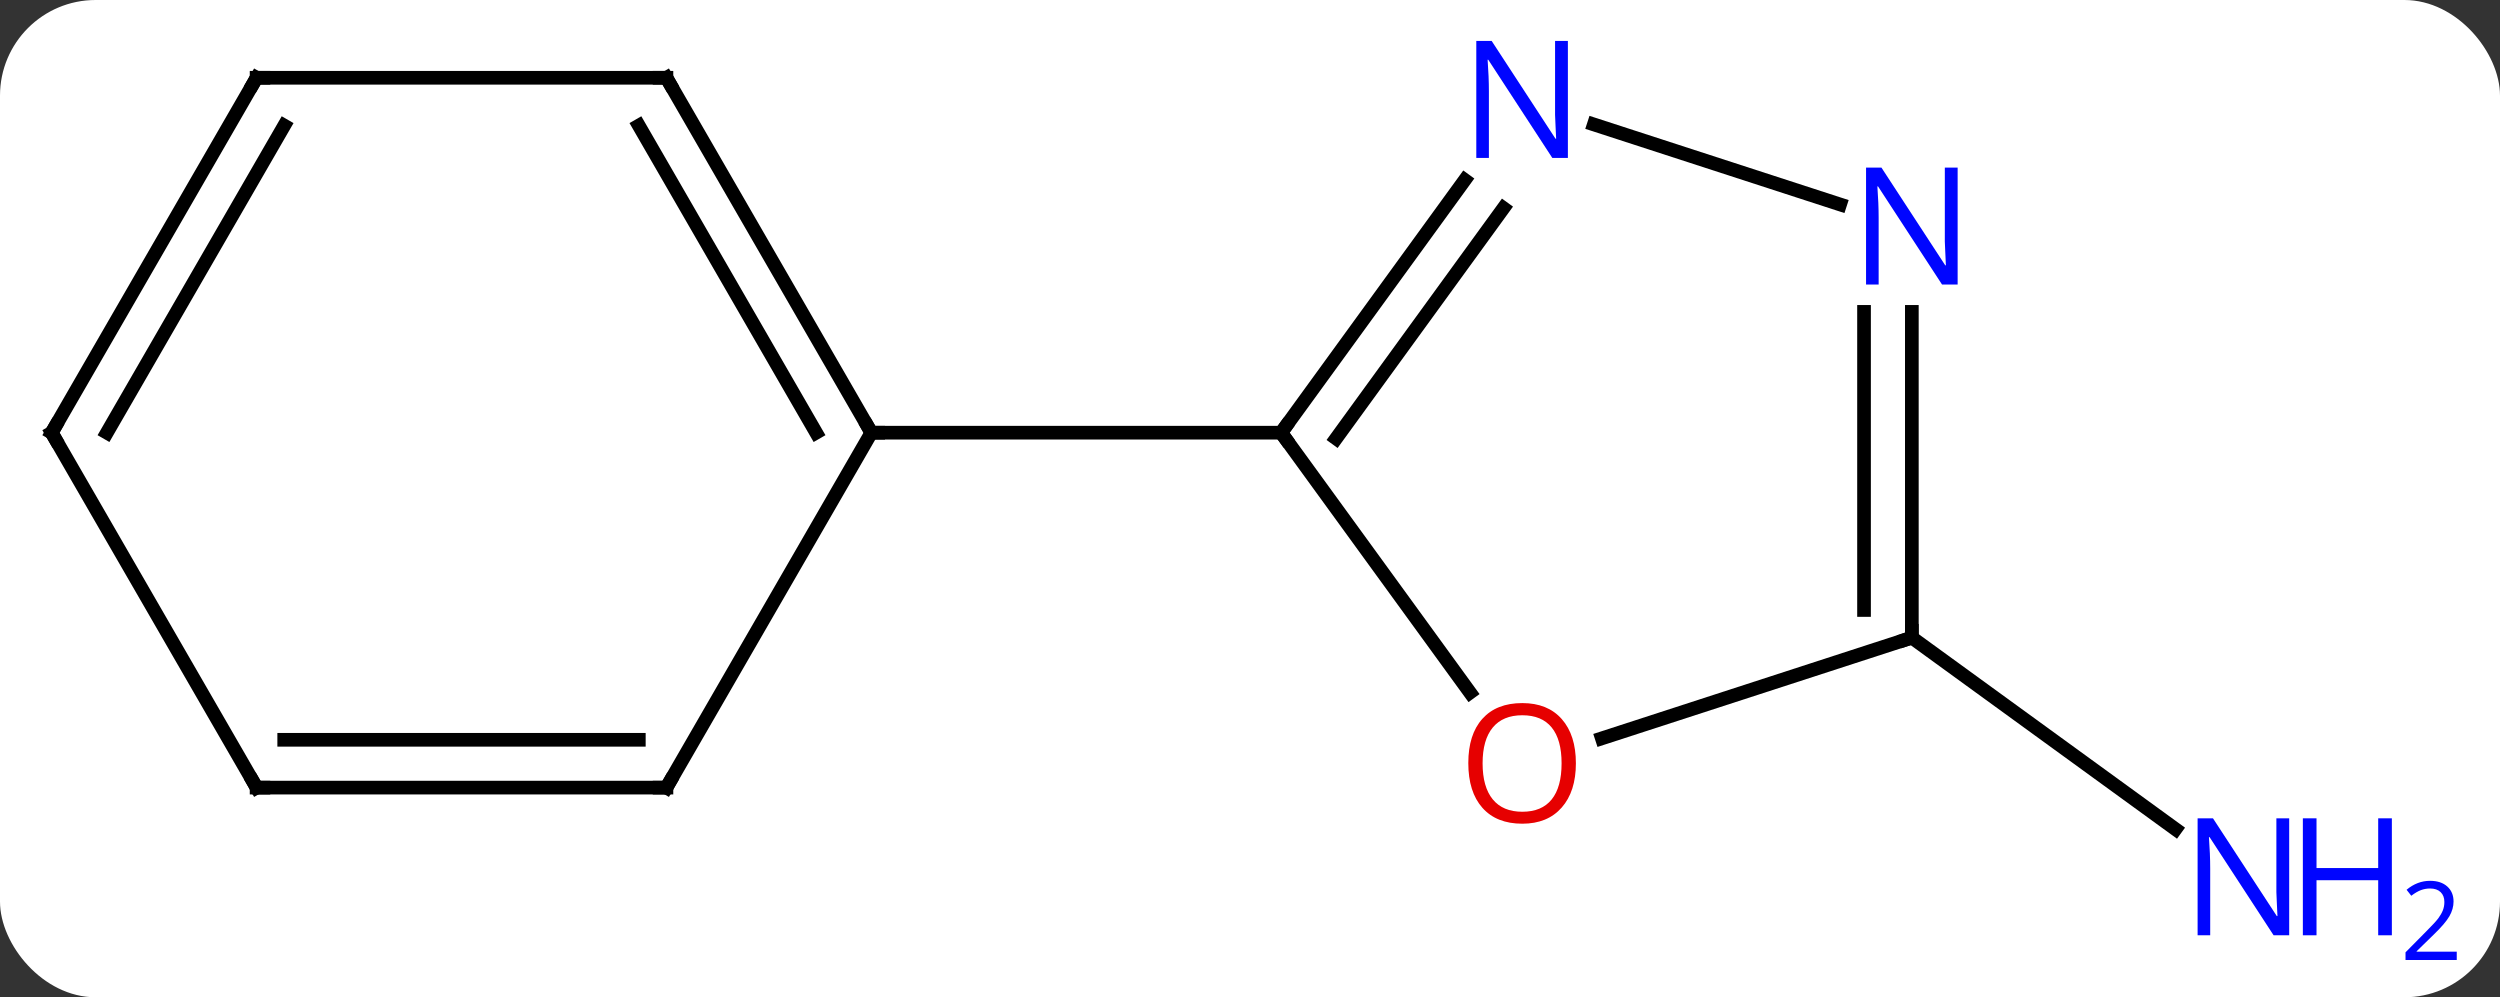 <svg width="183" viewBox="0 0 183 73" style="fill-opacity:1; color-rendering:auto; color-interpolation:auto; text-rendering:auto; stroke:black; stroke-linecap:square; stroke-miterlimit:10; shape-rendering:auto; stroke-opacity:1; fill:black; stroke-dasharray:none; font-weight:normal; stroke-width:1; font-family:'Open Sans'; font-style:normal; stroke-linejoin:miter; font-size:12; stroke-dashoffset:0; image-rendering:auto;" height="73" class="cas-substance-image" xmlns:xlink="http://www.w3.org/1999/xlink" xmlns="http://www.w3.org/2000/svg"><rect x="0" y="0" width="183" height="73" fill="#333333" stroke="none"/><svg class="cas-substance-single-component"><rect y="0" x="0" width="183" stroke="none" ry="7" rx="7" height="73" fill="white" class="cas-substance-group"/><svg y="0" x="0" width="183" viewBox="0 0 183 73" style="fill:black;" height="73" class="cas-substance-single-component-image"><svg><g><g transform="translate(84,35)" style="text-rendering:geometricPrecision; color-rendering:optimizeQuality; color-interpolation:linearRGB; stroke-linecap:butt; image-rendering:optimizeQuality;"><line y2="11.673" y1="25.696" x2="55.947" x1="75.247" style="fill:none;"/><line y2="15.696" y1="-3.327" x2="23.605" x1="9.783" style="fill:none;"/><line y2="-21.823" y1="-3.327" x2="23.222" x1="9.783" style="fill:none;"/><line y2="-19.765" y1="-2.905" x2="26.053" x1="13.802" style="fill:none;"/><line y2="-3.327" y1="-3.327" x2="-20.217" x1="9.783" style="fill:none;"/><line y2="11.673" y1="19.046" x2="55.947" x1="33.257" style="fill:none;"/><line y2="-20.034" y1="-25.89" x2="50.693" x1="32.671" style="fill:none;"/><line y2="-12.171" y1="11.673" x2="55.947" x1="55.947" style="fill:none;"/><line y2="-12.171" y1="9.652" x2="52.447" x1="52.447" style="fill:none;"/><line y2="-29.307" y1="-3.327" x2="-35.217" x1="-20.217" style="fill:none;"/><line y2="-25.807" y1="-3.327" x2="-37.238" x1="-24.259" style="fill:none;"/><line y2="22.653" y1="-3.327" x2="-35.217" x1="-20.217" style="fill:none;"/><line y2="-29.307" y1="-29.307" x2="-65.217" x1="-35.217" style="fill:none;"/><line y2="22.653" y1="22.653" x2="-65.217" x1="-35.217" style="fill:none;"/><line y2="19.153" y1="19.153" x2="-63.196" x1="-37.238" style="fill:none;"/><line y2="-3.327" y1="-29.307" x2="-80.217" x1="-65.217" style="fill:none;"/><line y2="-3.327" y1="-25.807" x2="-76.175" x1="-63.196" style="fill:none;"/><line y2="-3.327" y1="22.653" x2="-80.217" x1="-65.217" style="fill:none;"/></g><g transform="translate(84,35)" style="fill:rgb(0,5,255); text-rendering:geometricPrecision; color-rendering:optimizeQuality; image-rendering:optimizeQuality; font-family:'Open Sans'; stroke:rgb(0,5,255); color-interpolation:linearRGB;"><path style="stroke:none;" d="M83.569 33.463 L82.428 33.463 L77.74 26.276 L77.694 26.276 Q77.787 27.541 77.787 28.588 L77.787 33.463 L76.865 33.463 L76.865 24.901 L77.99 24.901 L82.662 32.057 L82.709 32.057 Q82.709 31.901 82.662 31.041 Q82.615 30.182 82.631 29.807 L82.631 24.901 L83.569 24.901 L83.569 33.463 Z"/><path style="stroke:none;" d="M91.084 33.463 L90.084 33.463 L90.084 29.432 L85.569 29.432 L85.569 33.463 L84.569 33.463 L84.569 24.901 L85.569 24.901 L85.569 28.541 L90.084 28.541 L90.084 24.901 L91.084 24.901 L91.084 33.463 Z"/><path style="stroke:none;" d="M95.834 35.273 L92.084 35.273 L92.084 34.71 L93.584 33.194 Q94.272 32.507 94.49 32.21 Q94.709 31.913 94.819 31.632 Q94.928 31.351 94.928 31.023 Q94.928 30.57 94.654 30.304 Q94.381 30.038 93.881 30.038 Q93.537 30.038 93.217 30.155 Q92.897 30.273 92.506 30.57 L92.162 30.132 Q92.944 29.476 93.881 29.476 Q94.678 29.476 95.139 29.89 Q95.6 30.304 95.6 30.991 Q95.6 31.538 95.295 32.069 Q94.99 32.601 94.147 33.413 L92.897 34.632 L92.897 34.663 L95.834 34.663 L95.834 35.273 Z"/></g><g transform="translate(84,35)" style="stroke-linecap:butt; font-size:8.4px; text-rendering:geometricPrecision; color-rendering:optimizeQuality; image-rendering:optimizeQuality; font-family:'Open Sans'; color-interpolation:linearRGB; stroke-miterlimit:5;"><path style="fill:none;" d="M10.077 -3.732 L9.783 -3.327 L10.077 -2.922"/><path style="fill:rgb(230,0,0); stroke:none;" d="M31.355 20.873 Q31.355 22.935 30.315 24.115 Q29.276 25.295 27.433 25.295 Q25.542 25.295 24.511 24.131 Q23.48 22.966 23.48 20.857 Q23.48 18.763 24.511 17.615 Q25.542 16.466 27.433 16.466 Q29.292 16.466 30.323 17.638 Q31.355 18.81 31.355 20.873 ZM24.526 20.873 Q24.526 22.607 25.269 23.513 Q26.011 24.42 27.433 24.42 Q28.855 24.42 29.581 23.521 Q30.308 22.623 30.308 20.873 Q30.308 19.138 29.581 18.248 Q28.855 17.357 27.433 17.357 Q26.011 17.357 25.269 18.256 Q24.526 19.154 24.526 20.873 Z"/><path style="fill:rgb(0,5,255); stroke:none;" d="M30.769 -23.441 L29.628 -23.441 L24.94 -30.628 L24.894 -30.628 Q24.987 -29.363 24.987 -28.316 L24.987 -23.441 L24.065 -23.441 L24.065 -32.003 L25.19 -32.003 L29.862 -24.847 L29.909 -24.847 Q29.909 -25.003 29.862 -25.863 Q29.815 -26.722 29.831 -27.097 L29.831 -32.003 L30.769 -32.003 L30.769 -23.441 Z"/><path style="fill:none;" d="M55.947 11.173 L55.947 11.673 L55.471 11.828"/><path style="fill:rgb(0,5,255); stroke:none;" d="M59.299 -14.171 L58.158 -14.171 L53.47 -21.358 L53.424 -21.358 Q53.517 -20.093 53.517 -19.046 L53.517 -14.171 L52.595 -14.171 L52.595 -22.733 L53.72 -22.733 L58.392 -15.577 L58.439 -15.577 Q58.439 -15.733 58.392 -16.593 Q58.345 -17.452 58.361 -17.827 L58.361 -22.733 L59.299 -22.733 L59.299 -14.171 Z"/><path style="fill:none;" d="M-20.467 -3.76 L-20.217 -3.327 L-19.717 -3.327"/><path style="fill:none;" d="M-34.967 -28.874 L-35.217 -29.307 L-35.717 -29.307"/><path style="fill:none;" d="M-34.967 22.22 L-35.217 22.653 L-35.717 22.653"/><path style="fill:none;" d="M-64.717 -29.307 L-65.217 -29.307 L-65.467 -28.874"/><path style="fill:none;" d="M-64.717 22.653 L-65.217 22.653 L-65.467 22.22"/><path style="fill:none;" d="M-79.967 -3.76 L-80.217 -3.327 L-79.967 -2.894"/></g></g></svg></svg></svg></svg>